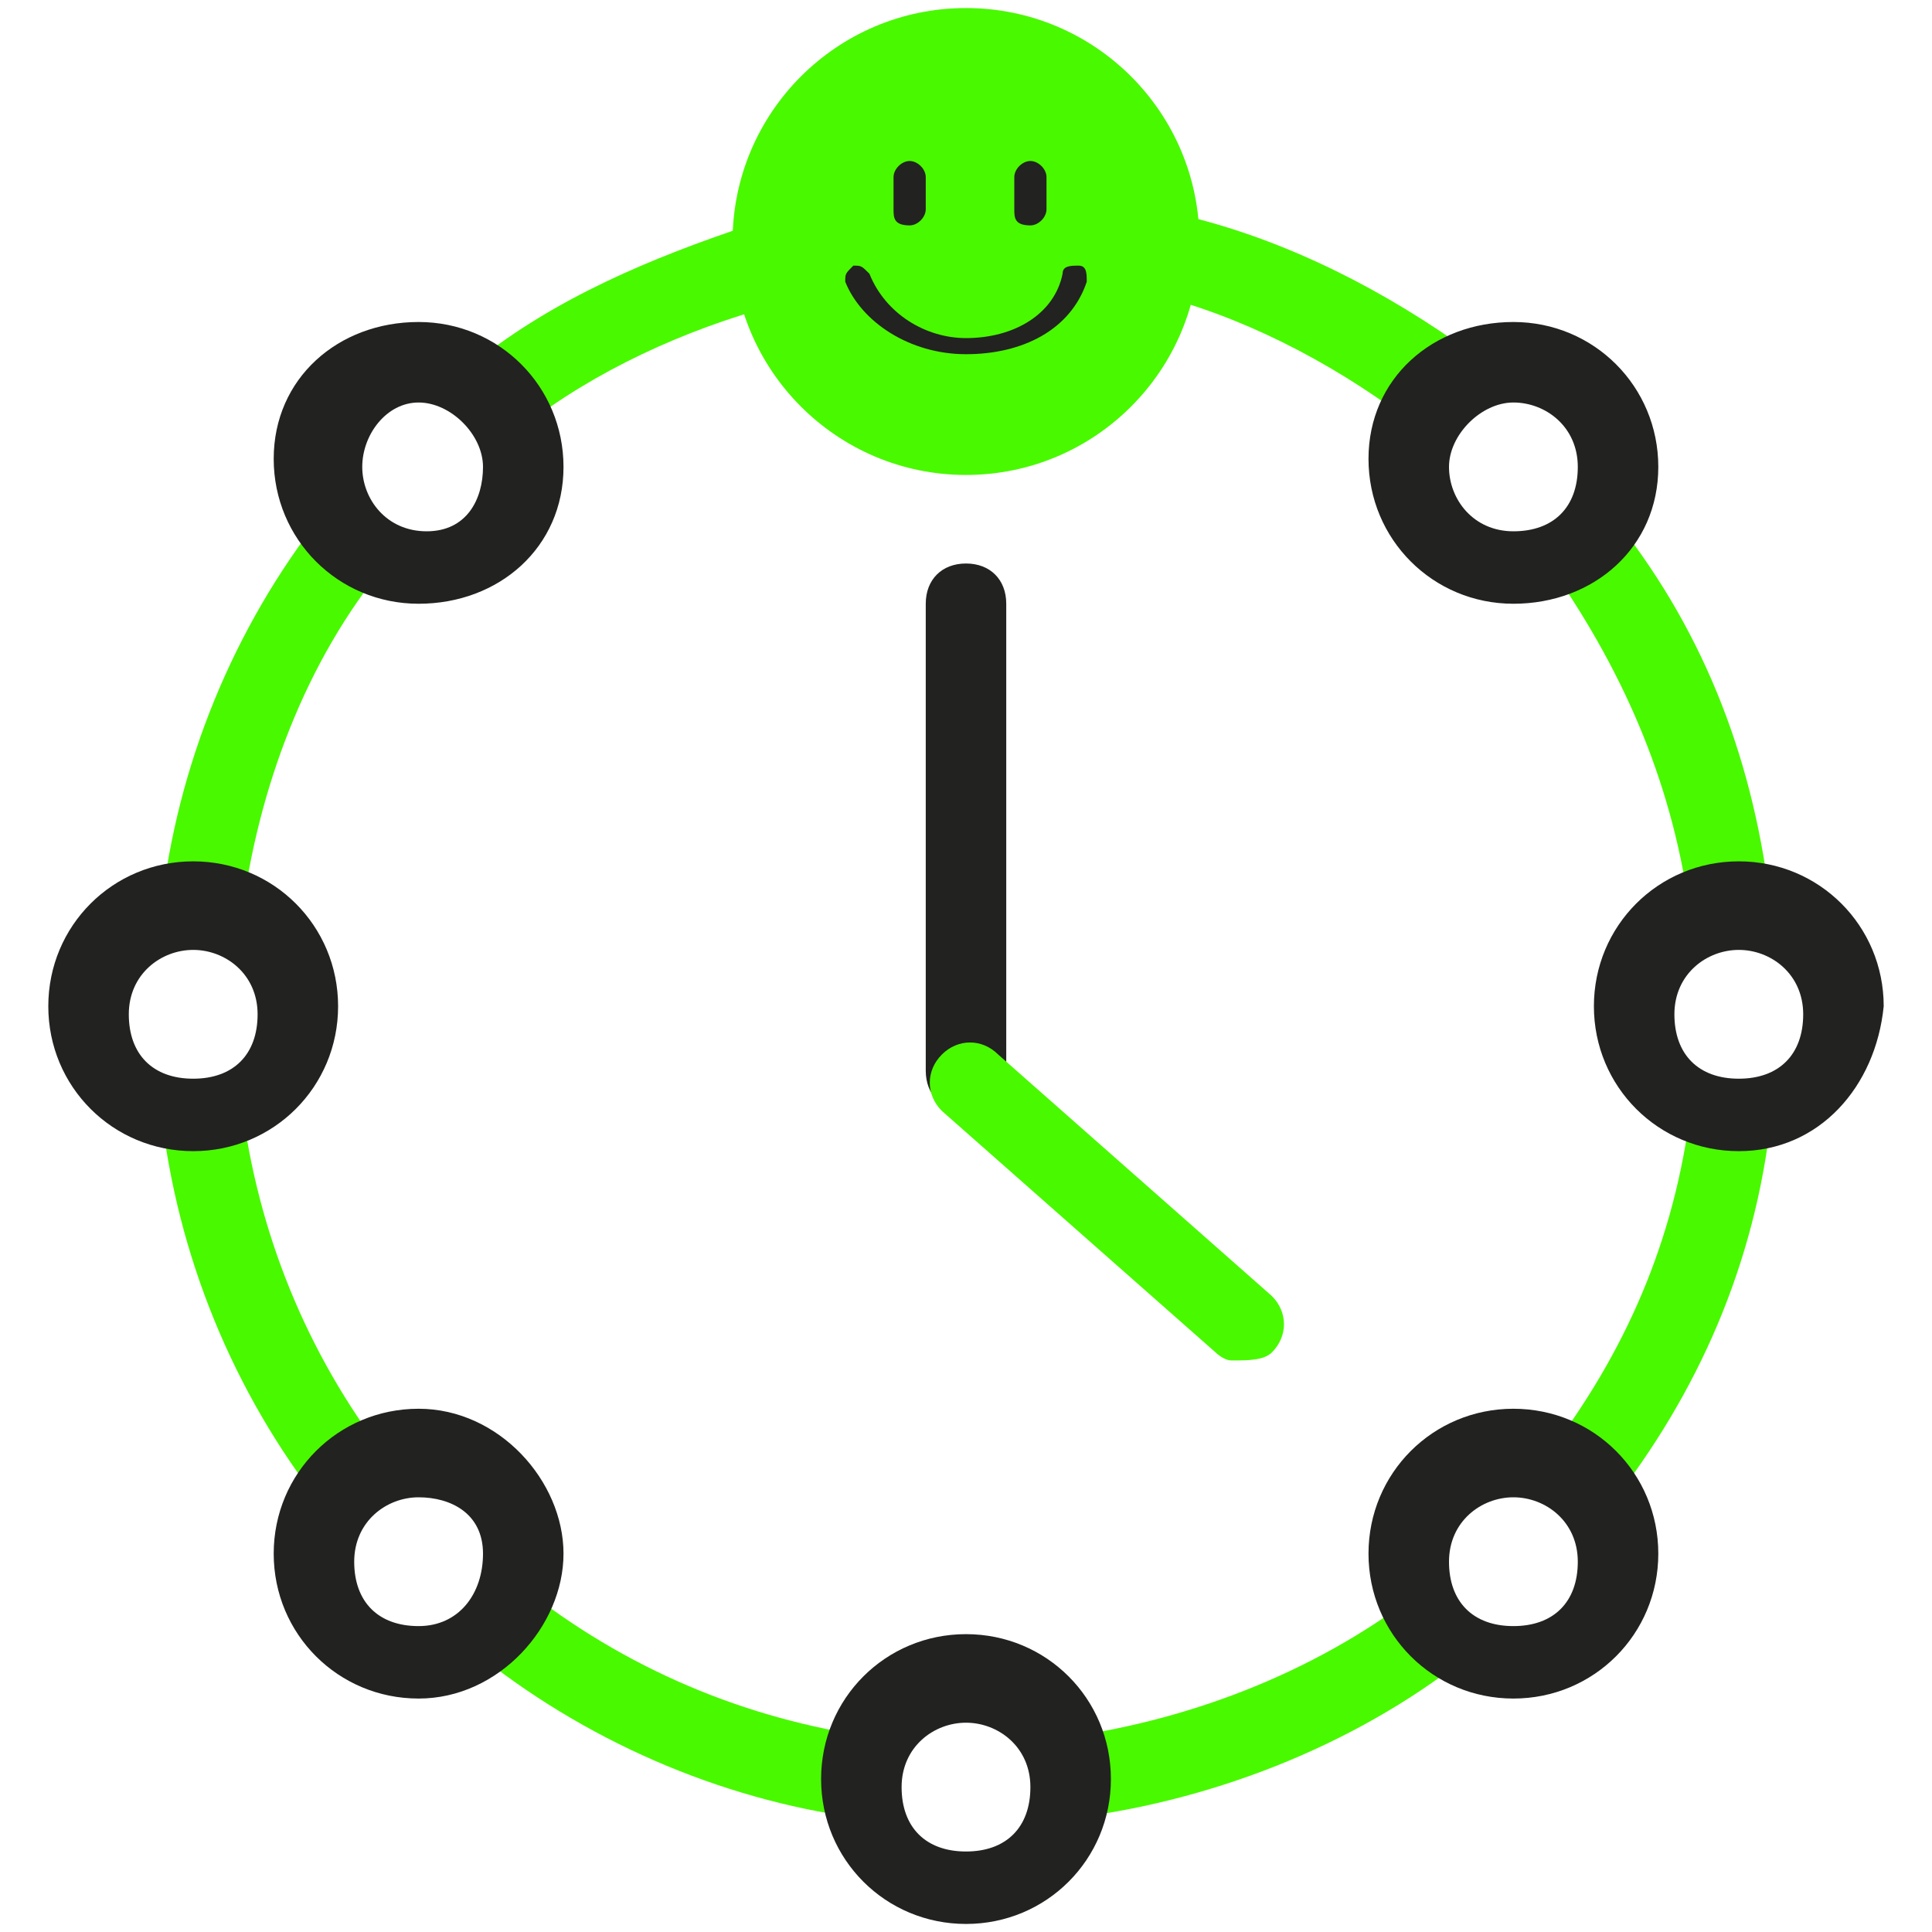 <?xml version="1.0" encoding="utf-8"?>
<!-- Generator: Adobe Illustrator 22.0.0, SVG Export Plug-In . SVG Version: 6.00 Build 0)  -->
<svg version="1.1" id="Capa_1" xmlns="http://www.w3.org/2000/svg" xmlns:xlink="http://www.w3.org/1999/xlink" x="0px" y="0px"
	 viewBox="0 0 24 24" style="enable-background:new 0 0 24 24;" xml:space="preserve">
<style type="text/css">
	.st0{fill:none;stroke:#222221;stroke-width:20;stroke-miterlimit:10;}
	.st1{fill:#49F900;}
	.st2{fill:#222221;}
</style>
<title>logo</title>
<desc>Created with Sketch.</desc>
<g>
	<g>
		<path class="st0" d="M12,3"/>
	</g>
	<g>
		<g>
			<path class="st1" d="M3,11.4l-1-0.1c0.2-1.8,0.9-3.5,2-4.9L4.8,7C3.8,8.2,3.2,9.8,3,11.4z"/>
		</g>
		<g>
			<path class="st1" d="M4,18.7c-1.1-1.4-1.8-3.1-2-4.9l1-0.1c0.2,1.6,0.8,3.1,1.8,4.4L4,18.7z"/>
		</g>
		<g>
			<path class="st1" d="M10.8,22.6c-1.7-0.2-3.4-0.9-4.8-2l0.6-0.8c1.3,1,2.8,1.6,4.4,1.8L10.8,22.6z"/>
		</g>
		<g>
			<path class="st1" d="M13.2,22.6l-0.1-1c1.6-0.2,3.2-0.8,4.5-1.8l0.6,0.8C16.8,21.7,15,22.4,13.2,22.6z"/>
		</g>
		<g>
			<path class="st1" d="M20,18.7l-0.8-0.6c1-1.3,1.6-2.7,1.8-4.3l1,0.1C21.8,15.7,21.1,17.3,20,18.7z"/>
		</g>
		<g>
			<path class="st1" d="M21,11.4c-0.2-1.6-0.8-3-1.7-4.3l0.8-0.6c1.1,1.4,1.7,3,1.9,4.8L21,11.4z"/>
		</g>
		<g>
			<path class="st1" d="M17.6,5.3c-0.9-0.7-2-1.3-3.1-1.6l0.3-1c1.2,0.3,2.4,0.9,3.5,1.7L17.6,5.3z"/>
		</g>
		<g>
			<path class="st1" d="M6.5,5.3L5.9,4.5c1-0.8,2.2-1.3,3.4-1.7l0.3,1C8.5,4.1,7.4,4.6,6.5,5.3z"/>
		</g>
	</g>
	<g>
		<g>
			<path class="st2" d="M18.8,7.5c-1,0-1.8-0.8-1.8-1.8S17.8,4,18.8,4s1.8,0.8,1.8,1.8S19.8,7.5,18.8,7.5z M18.8,5
				C18.4,5,18,5.4,18,5.8s0.3,0.8,0.8,0.8s0.8-0.3,0.8-0.8S19.2,5,18.8,5z"/>
		</g>
		<g>
			<path class="st2" d="M21.6,14.3c-1,0-1.8-0.8-1.8-1.8c0-1,0.8-1.8,1.8-1.8s1.8,0.8,1.8,1.8C23.3,13.5,22.6,14.3,21.6,14.3z
				 M21.6,11.8c-0.4,0-0.8,0.3-0.8,0.8s0.3,0.8,0.8,0.8s0.8-0.3,0.8-0.8S22,11.8,21.6,11.8z"/>
		</g>
		<g>
			<path class="st2" d="M18.8,21.1c-1,0-1.8-0.8-1.8-1.8s0.8-1.8,1.8-1.8s1.8,0.8,1.8,1.8S19.8,21.1,18.8,21.1z M18.8,18.6
				c-0.4,0-0.8,0.3-0.8,0.8s0.3,0.8,0.8,0.8s0.8-0.3,0.8-0.8S19.2,18.6,18.8,18.6z"/>
		</g>
		<g>
			<path class="st2" d="M12,23.9c-1,0-1.8-0.8-1.8-1.8s0.8-1.8,1.8-1.8s1.8,0.8,1.8,1.8S13,23.9,12,23.9z M12,21.4
				c-0.4,0-0.8,0.3-0.8,0.8s0.3,0.8,0.8,0.8s0.8-0.3,0.8-0.8S12.4,21.4,12,21.4z"/>
		</g>
		<g>
			<path class="st2" d="M5.2,21.1c-1,0-1.8-0.8-1.8-1.8s0.8-1.8,1.8-1.8S7,18.4,7,19.3S6.2,21.1,5.2,21.1z M5.2,18.6
				c-0.4,0-0.8,0.3-0.8,0.8s0.3,0.8,0.8,0.8S6,19.8,6,19.3S5.6,18.6,5.2,18.6z"/>
		</g>
		<g>
			<path class="st2" d="M2.4,14.3c-1,0-1.8-0.8-1.8-1.8c0-1,0.8-1.8,1.8-1.8s1.8,0.8,1.8,1.8C4.2,13.5,3.4,14.3,2.4,14.3z M2.4,11.8
				c-0.4,0-0.8,0.3-0.8,0.8s0.3,0.8,0.8,0.8s0.8-0.3,0.8-0.8S2.8,11.8,2.4,11.8z"/>
		</g>
		<g>
			<path class="st2" d="M5.2,7.5c-1,0-1.8-0.8-1.8-1.8S4.2,4,5.2,4S7,4.8,7,5.8S6.2,7.5,5.2,7.5z M5.2,5C4.8,5,4.5,5.4,4.5,5.8
				s0.3,0.8,0.8,0.8S6,6.2,6,5.8S5.6,5,5.2,5z"/>
		</g>
	</g>
	<g>
		<ellipse class="st1" cx="12" cy="3" rx="2.9" ry="2.9"/>
	</g>
	<g>
		<g>
			<path class="st2" d="M12,4.4c-0.7,0-1.3-0.4-1.5-0.9c0-0.1,0-0.1,0.1-0.2c0.1,0,0.1,0,0.2,0.1C11,3.9,11.5,4.2,12,4.2
				c0.6,0,1.1-0.3,1.2-0.8c0-0.1,0.1-0.1,0.2-0.1c0.1,0,0.1,0.1,0.1,0.2C13.3,4.1,12.7,4.4,12,4.4z"/>
		</g>
	</g>
	<g>
		<g>
			<path class="st2" d="M11.3,2.8L11.3,2.8c-0.2,0-0.2-0.1-0.2-0.2V2.2c0-0.1,0.1-0.2,0.2-0.2h0c0.1,0,0.2,0.1,0.2,0.2v0.4
				C11.5,2.7,11.4,2.8,11.3,2.8z"/>
		</g>
		<g>
			<path class="st2" d="M12.8,2.8L12.8,2.8c-0.2,0-0.2-0.1-0.2-0.2V2.2c0-0.1,0.1-0.2,0.2-0.2h0C12.9,2,13,2.1,13,2.2v0.4
				C13,2.7,12.9,2.8,12.8,2.8z"/>
		</g>
	</g>
</g>
<g>
	<g>
		<path class="st2" d="M12,13.8c-0.3,0-0.5-0.2-0.5-0.5V7.5C11.5,7.2,11.7,7,12,7s0.5,0.2,0.5,0.5v5.8C12.5,13.6,12.3,13.8,12,13.8z
			"/>
	</g>
	<g>
		<path class="st1" d="M15.3,16.9c-0.1,0-0.2-0.1-0.2-0.1l-3.4-3c-0.2-0.2-0.2-0.5,0-0.7c0.2-0.2,0.5-0.2,0.7,0l3.4,3
			c0.2,0.2,0.2,0.5,0,0.7C15.7,16.9,15.5,16.9,15.3,16.9z"/>
	</g>
</g>
</svg>
